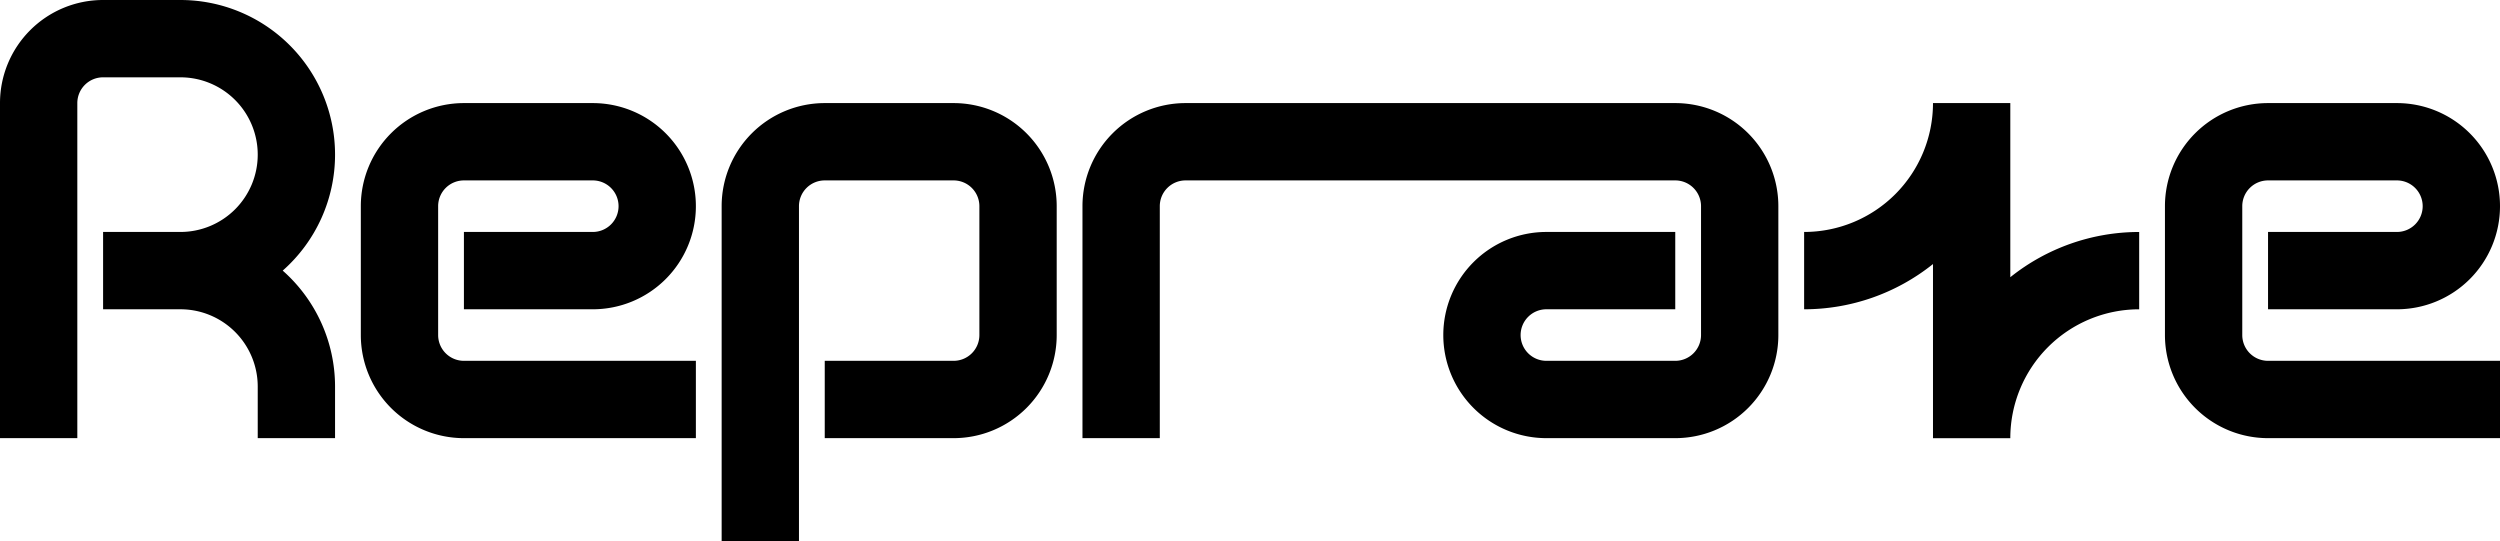 <svg width="97mm" height="21mm" version="1.1" viewBox="0 0 97 21" xmlns="http://www.w3.org/2000/svg">
 <path d="m4 0a4 4 0 0 0-4 4 4 4 0 0 0 0 0v13h3v-13a1 1 0 0 1 1-1v-0h3a3 3 0 0 1 3 3h-0a3 3 0 0 1 0 0 3 3 0 0 1-3 3h-3v3h3a3 3 0 0 1 3 3h3a6 6 0 0 0-2.031-4.5 6 6 0 0 0 2.031-4.5 6 6 0 0 0-6-6zm14 4a4 4 0 0 0-4 4v5a4 4 0 0 0 4 4h9v-3h-9a1 1 0 0 1-0 0 1 1 0 0 1-1-1h-0v-5h0a1 1 0 0 1 1-1h5a1 1 0 0 1 1 1 1 1 0 0 1-1 1h-5v3h5v0a4 4 0 0 0 4-4 4 4 0 0 0-4-4zm14 0a4 4 0 0 0-4 4v13h3v-13a1 1 0 0 1 1-1h5a1 1 0 0 1 1 1v5a1 1 0 0 1-1 1h-5v3h5a4 4 0 0 0 4-4h-0v-5h0a4 4 0 0 0-4-4zm14 0a4 4 0 0 0-4 4v9h3v-9a1 1 0 0 1 1-1zm0 0v3h19a1 1 0 0 1 1 1v5a1 1 0 0 1 0 0 1 1 0 0 1-1 1v0h-5v3h5a4 4 0 0 0 4-4v-5a4 4 0 0 0-4-4h-9zm29 0a5 5 0 0 1-5 5v3a8 8 0 0 0 5-1.755v6.756h3a5 5 0 0 1 5-5v-3a8 8 0 0 0-5 1.755v-6.756zm13 0a4 4 0 0 0-4 4v5a4 4 0 0 0 4 4h9v-3h-9a1 1 0 0 1-1-1h-0v-5h0a1 1 0 0 1 1-1h5a1 1 0 0 1 1 1 1 1 0 0 1-1 1h-5v3h5v0a4 4 0 0 0 4-4 4 4 0 0 0-4-4zm-28 5a4 4 0 0 0-4 4 4 4 0 0 0 4 4v-3a1 1 0 0 1-1-1 1 1 0 0 1 1-1v-0h5v-3zm-50 6v2h3v-2z"/>
</svg>

